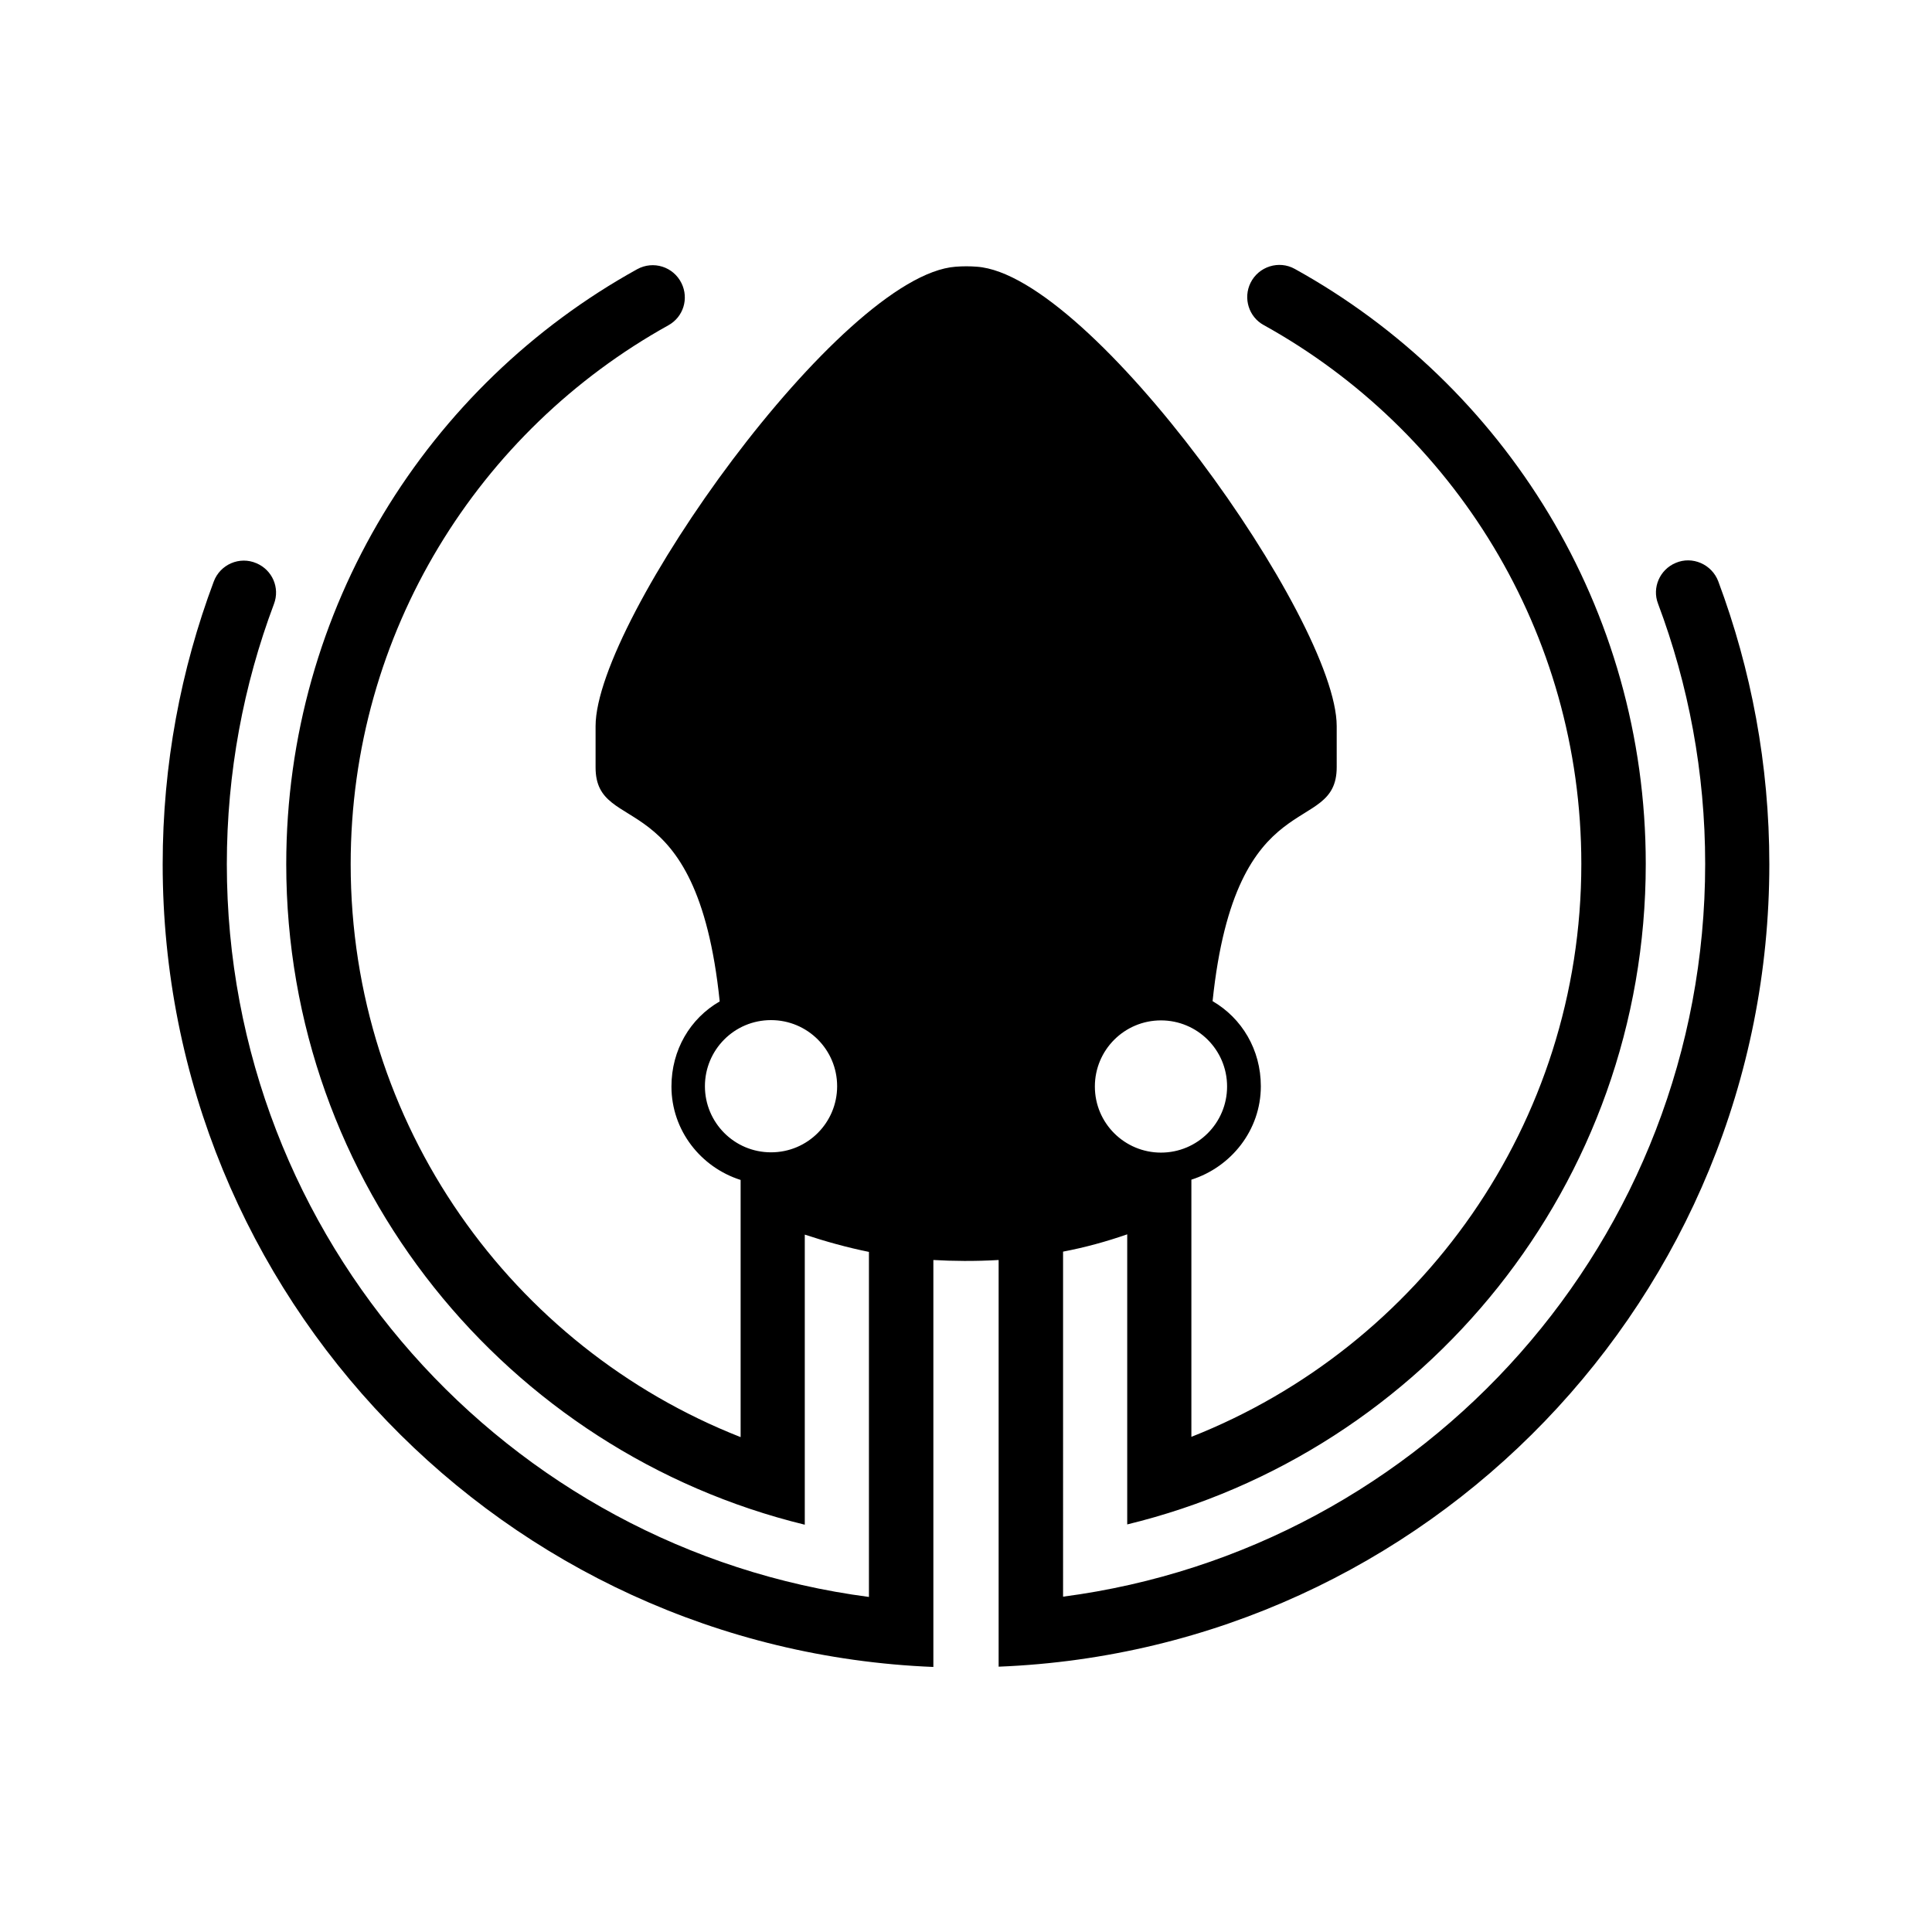 <svg xmlns="http://www.w3.org/2000/svg" width="100%" height="100%" viewBox="0 0 692.64 692.64"><path d="M616.02 208.42c-2.3-6.1-9.3-9.2-15.3-6.6-5.7 2.4-8.5 8.9-6.3 14.6 10.9 29 16.9 60.5 16.9 93.3 0 134.6-100.3 245.7-230.2 262.7V448.72c7.9-1.5 15.5-3.6 23-6.2v104c106.7-25.9 185.9-122.1 185.9-236.8 0-91.8-50.8-171.8-125.8-213.3-5.7-3.2-13-0.9-15.9 5-2.7 5.5-0.6 12.2 4.7 15.1 67.9 37.6 113.9 110 113.9 193.2 0 93.3-57.9 173.1-139.8 205.4v-92.2c14.2-4.5 24.9-17.7 24.9-33.5 0-13.1-6.8-24.4-17.3-30.5 8.3-79.5 44.5-58.6 44.5-83.9V260.32c0-38-87.9-161.8-129-164.7-2.5-0.2-5-0.2-7.6 0C301.42 98.62 213.52 222.32 213.52 260.32v14.8c0 25.3 36.3 4.3 44.5 83.9-10.6 6.1-17.3 17.4-17.3 30.5 0 15.8 10.6 29 24.8 33.5v92.2c-81.9-32.2-139.8-112-139.8-205.4 0-83.1 46-155.5 113.9-193.2 5.4-3 7.4-9.6 4.7-15.1-2.9-5.9-10.1-8.2-15.9-5-75 41.5-125.8 121.5-125.8 213.3 0 114.7 79.2 210.8 185.9 236.8v-104c7.6 2.5 15.1 4.6 23 6.2v123.7C181.72 555.52 81.32 444.42 81.32 309.82c0-32.8 6-64.3 16.9-93.3 2.2-5.8-0.6-12.2-6.3-14.6-6-2.6-13 0.4-15.3 6.6C64.82 240.02 58.32 274.12 58.32 309.82c0 155.1 122.6 281.6 276.3 287.8V451.72c6.8 0.4 15 0.5 23.4 0v145.8C511.72 591.42 634.32 464.92 634.32 309.82c0-35.7-6.5-69.8-18.3-101.4zM416.22 365.82c13 0 23.7 10.5 23.7 23.7 0 13.1-10.6 23.7-23.7 23.7-13 0-23.7-10.5-23.7-23.7 0-13.1 10.6-23.7 23.7-23.7z m-139.8 47.3c-13.2 0-23.7-10.7-23.7-23.7s10.5-23.7 23.7-23.7c13.1 0 23.7 10.6 23.7 23.7 0 13-10.5 23.7-23.7 23.7z" /></svg>